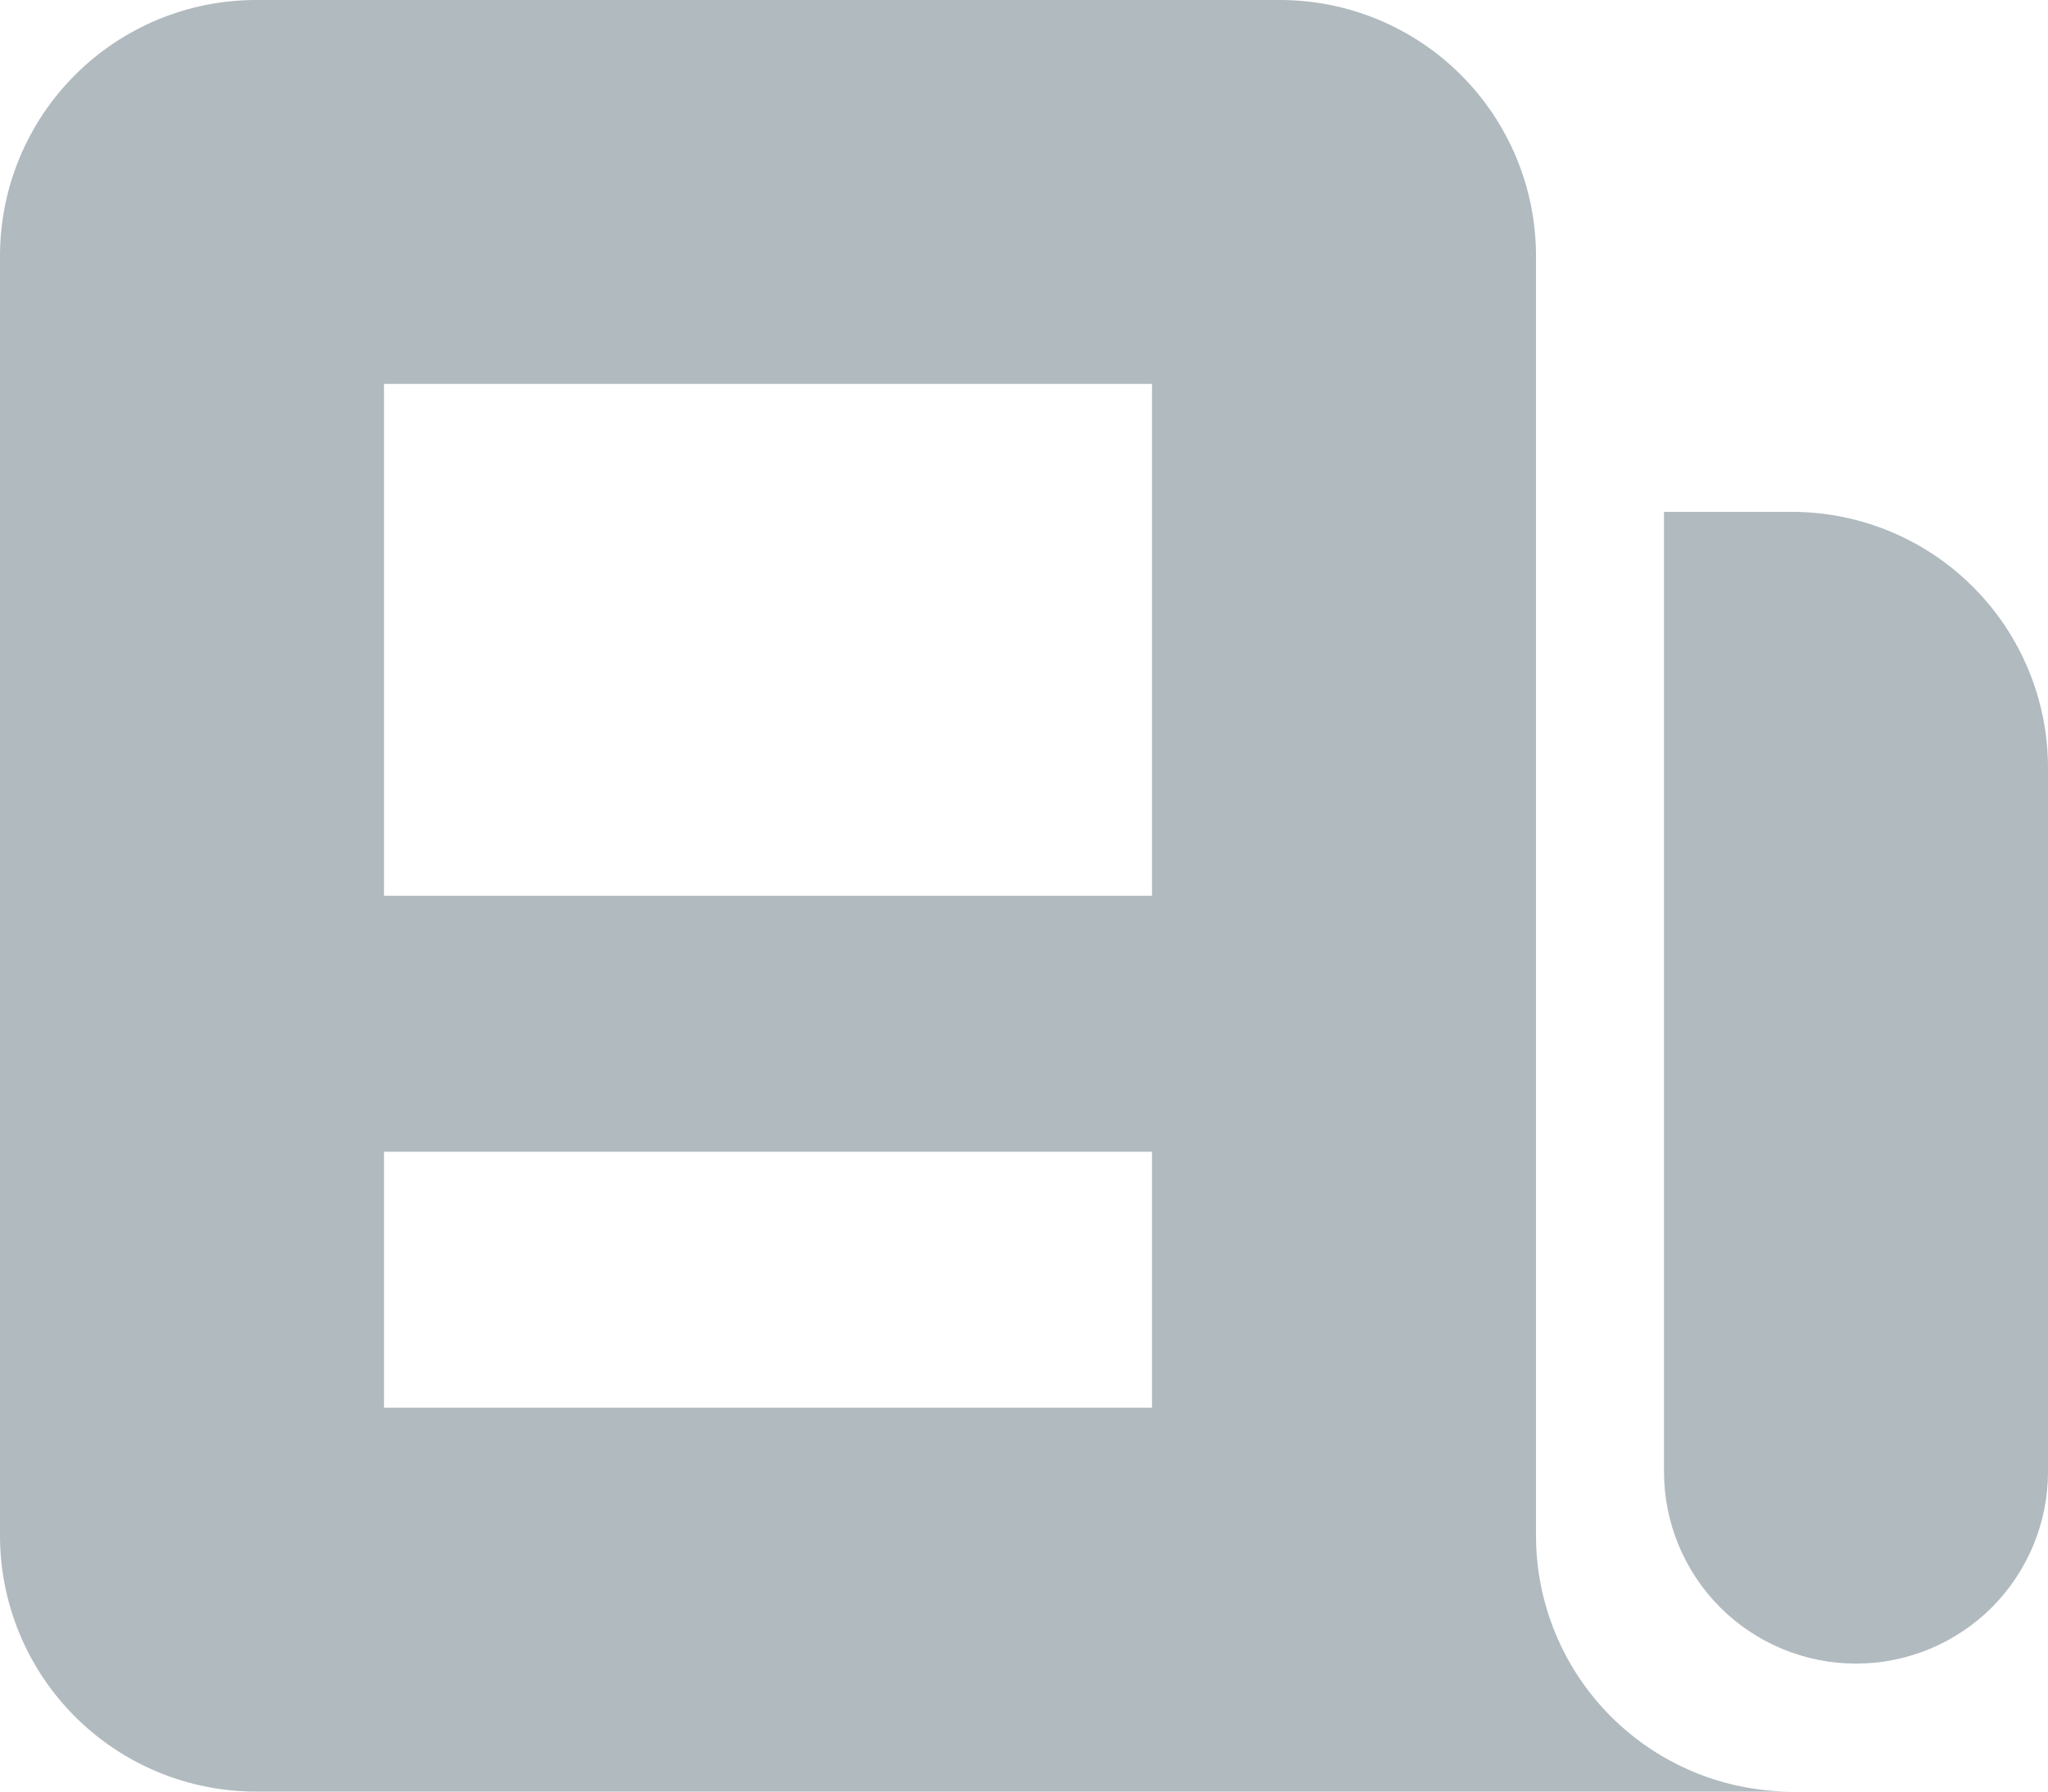 <svg width="16" height="14" viewBox="0 0 16 14" fill="none" xmlns="http://www.w3.org/2000/svg">
<path fill-rule="evenodd" clip-rule="evenodd" d="M0.586 0.586C0.211 0.961 0 1.47 0 2V12C0 12.53 0.211 13.039 0.586 13.414C0.961 13.789 1.47 14 2 14H14C13.47 14 12.961 13.789 12.586 13.414C12.211 13.039 12 12.53 12 12V2C12 1.47 11.789 0.961 11.414 0.586C11.039 0.211 10.53 0 10 0H2C1.47 0 0.961 0.211 0.586 0.586ZM9 3H3V7H9V3ZM3 9H9V11H3V9Z" fill="#B0BABF"/>
<path d="M14 4H13V11.5C13 11.898 13.158 12.279 13.439 12.561C13.721 12.842 14.102 13 14.5 13C14.898 13 15.279 12.842 15.561 12.561C15.842 12.279 16 11.898 16 11.5V6C16 5.47 15.789 4.961 15.414 4.586C15.039 4.211 14.53 4 14 4Z" fill="#B0BABF"/>
</svg>
